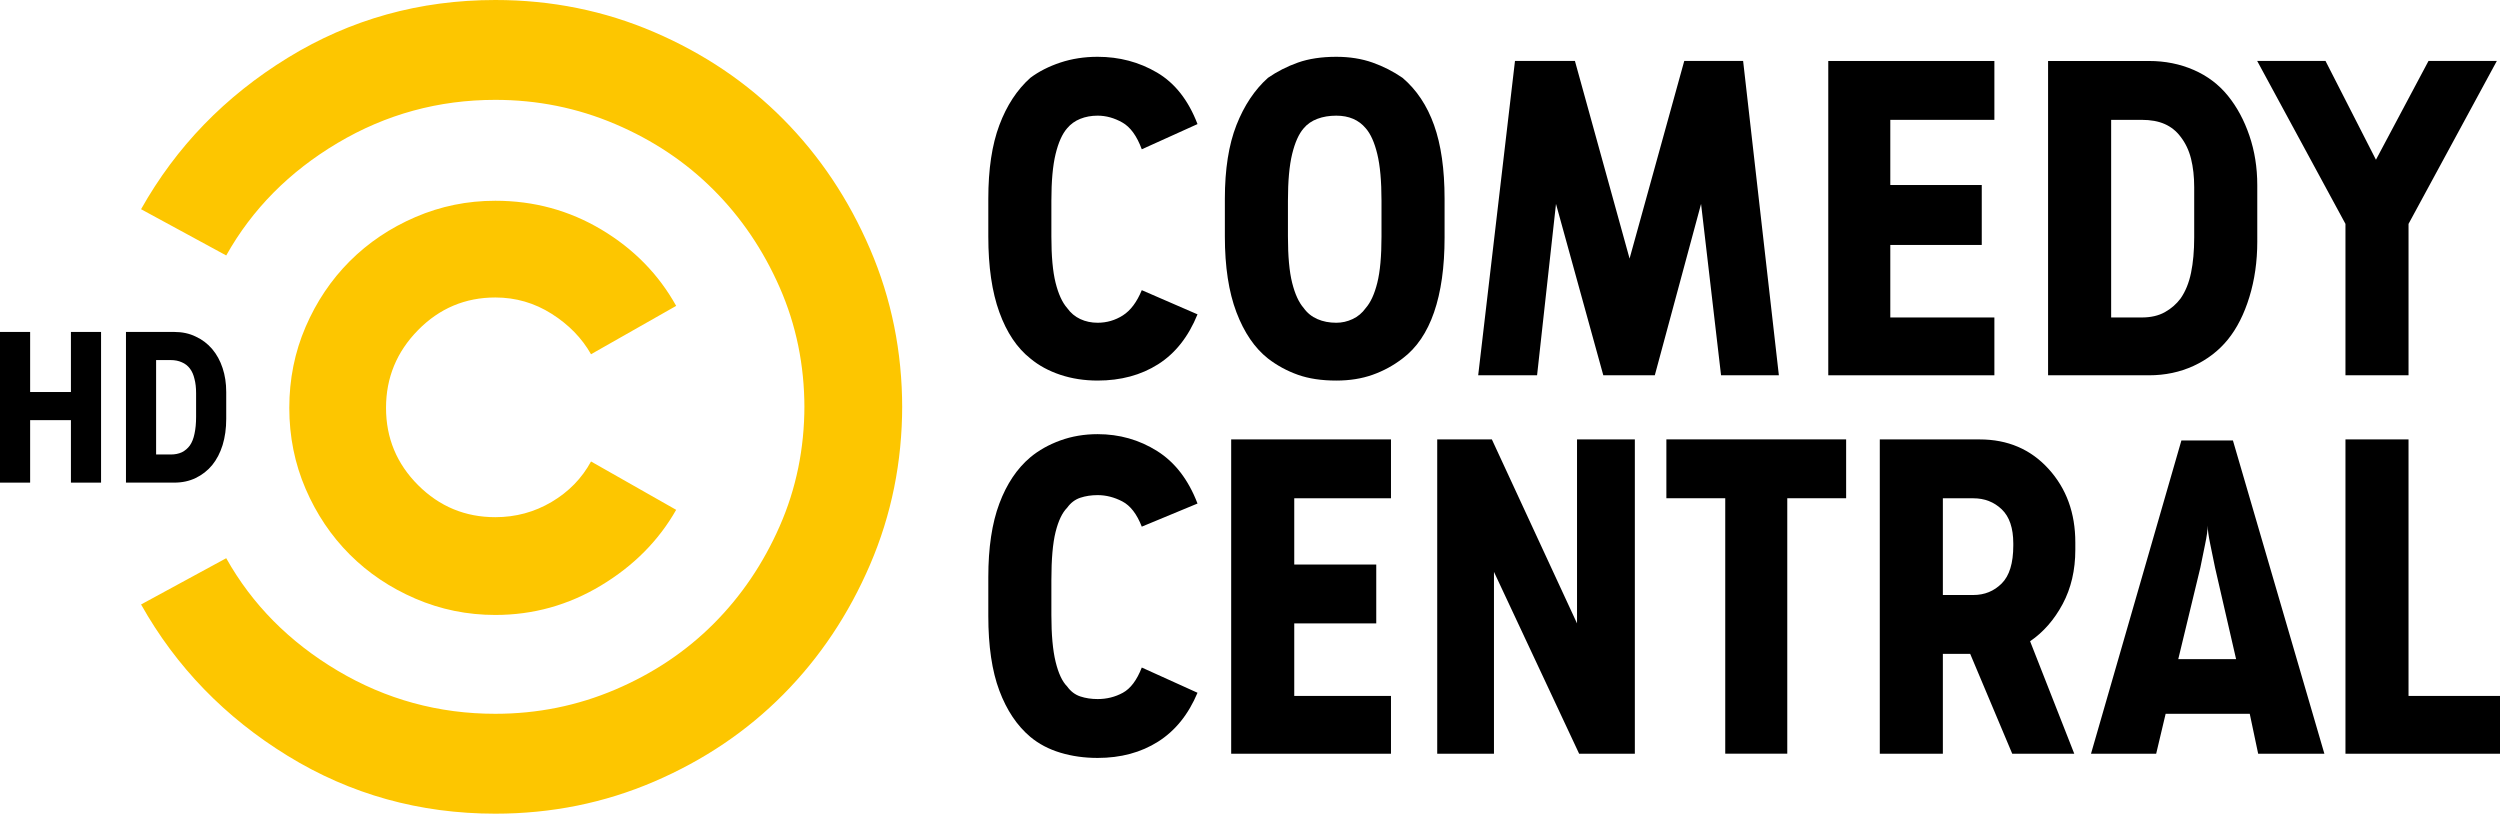 <?xml version="1.0" encoding="utf-8"?>
<!-- Generator: Adobe Illustrator 23.1.0, SVG Export Plug-In . SVG Version: 6.00 Build 0)  -->
<svg version="1.1" id="Layer_2" xmlns="http://www.w3.org/2000/svg" xmlns:xlink="http://www.w3.org/1999/xlink" x="0px" y="0px"
	 width="1000px" height="325.471px" viewBox="0 0 1000 325.471" enable-background="new 0 0 1000 325.471"
	 xml:space="preserve">
<path fill-rule="evenodd" clip-rule="evenodd" fill="#FDC600" d="M236.41,184.59
	c-3.646,6.726-8.903,12.122-15.769,16.188c-6.874,4.065-14.373,6.094-22.503,6.094
	c-12.048,0-22.355-4.271-30.906-12.82c-8.55-8.55-12.82-18.857-12.82-30.905
	c0-12.057,4.271-22.43,12.82-31.119c8.55-8.689,18.857-13.034,30.906-13.034
	c8.13,0,15.629,2.168,22.503,6.513c6.866,4.345,12.123,9.741,15.769,16.188
	l34.059-19.341c-7.014-12.615-16.96-22.775-29.854-30.487
	c-12.903-7.704-27.054-11.564-42.479-11.564c-11.211,0-21.863,2.176-31.957,6.521
	c-10.094,4.344-18.849,10.233-26.282,17.658c-7.425,7.433-13.313,16.188-17.658,26.282
	c-4.345,10.094-6.521,20.886-6.521,32.384c0,11.49,2.176,22.281,6.521,32.376
	c4.345,10.094,10.233,18.849,17.658,26.281c7.433,7.433,16.188,13.313,26.282,17.658
	c10.094,4.345,20.746,6.521,31.957,6.521c15.145,0,29.23-3.926,42.262-11.778
	c13.034-7.843,23.054-17.937,30.068-30.272L236.41,184.59z"/>
<path fill-rule="evenodd" clip-rule="evenodd" fill="#FDC600" d="M360.873,162.313
	c0,22.43-4.279,43.595-12.829,63.502c-8.55,19.9-20.114,37.213-34.692,51.929
	c-14.578,14.718-31.817,26.348-51.716,34.897
	c-19.908,8.55-41.073,12.829-63.502,12.829c-30.273,0-57.96-7.712-83.049-23.129
	c-25.09-15.415-44.636-35.604-58.658-60.555l34.059-18.504
	c10.373,18.504,25.23,33.501,44.574,44.999
	c19.35,11.49,40.375,17.239,63.075,17.239c16.82,0,32.803-3.228,47.938-9.675
	c15.137-6.447,28.245-15.202,39.316-26.281
	c11.079-11.071,19.908-24.105,26.495-39.103
	c6.587-14.997,9.88-31.045,9.88-48.151v0.846c0-17.107-3.293-33.156-9.88-48.151
	c-6.586-14.997-15.416-28.031-26.495-39.102
	c-11.071-11.079-24.179-19.834-39.316-26.282
	c-15.136-6.447-31.119-9.675-47.938-9.675c-22.701,0-43.725,5.749-63.075,17.239
	c-19.342,11.498-34.199,26.495-44.574,45L56.427,83.684
	c14.02-24.951,33.566-45.138,58.658-60.556C140.176,7.712,167.863,0,198.134,0
	c22.43,0,43.595,4.279,63.502,12.829c19.9,8.55,37.139,20.18,51.716,34.897
	c14.579,14.718,26.143,32.03,34.692,51.929
	c8.55,19.908,12.829,41.073,12.829,63.502V162.313z"/>
<path fill-rule="evenodd" clip-rule="evenodd" d="M872.563,176.182l-36.161,125.304h26.068
	l3.786-15.973h33.641l3.366,15.973h26.487l-36.581-125.304H872.563z M883.076,210.242
	c0,1.684,0.353,4.205,1.051,7.572c0.706,3.359,1.331,6.447,1.897,9.248
	l8.41,36.579h-23.127l8.828-36.579c0.559-2.801,1.19-5.888,1.888-9.248
	C882.73,214.447,883.076,211.925,883.076,210.242z"/>
<path fill-rule="evenodd" clip-rule="evenodd" d="M751.916,175.77v125.724h25.23v-39.947h10.931
	l16.819,39.947h24.812l-17.667-44.99c5.33-3.646,9.675-8.624,13.043-14.932
	c3.358-6.307,5.043-13.527,5.043-21.65v-2.948
	c0-11.769-3.573-21.583-10.726-29.434c-7.146-7.852-16.326-11.77-27.537-11.77
	H751.916z M777.146,199.316h12.195c4.484,0,8.271,1.472,11.351,4.411
	c3.08,2.949,4.623,7.497,4.623,13.665v0.847c0,7.006-1.543,12.057-4.623,15.137
	c-3.079,3.08-6.866,4.623-11.351,4.623h-12.195V199.316z"/>
<path fill-rule="evenodd" clip-rule="evenodd" d="M819.229,24.393v125.723h40.366
	c6.446,0,12.401-1.256,17.87-3.777c5.47-2.53,10.021-6.028,13.667-10.512
	c3.646-4.493,6.521-10.168,8.623-17.034c2.103-6.866,3.154-14.225,3.154-22.077
	V74.008c0-7.005-1.052-13.591-3.154-19.759s-4.977-11.499-8.623-15.983
	c-3.646-4.484-8.196-7.916-13.667-10.298c-5.47-2.382-11.424-3.574-17.87-3.574
	L819.229,24.393z M844.459,47.939h12.195c3.639,0,6.727,0.559,9.247,1.684
	c2.521,1.117,4.624,2.801,6.308,5.043c1.963,2.521,3.368,5.47,4.206,8.829
	c0.838,3.367,1.264,7.153,1.264,11.358v20.178c0,5.33-0.426,10.02-1.264,14.084
	c-0.838,4.065-2.243,7.5-4.206,10.308c-1.684,2.242-3.786,4.066-6.308,5.462
	c-2.521,1.405-5.608,2.102-9.247,2.102h-12.195V47.939z"/>
<path fill-rule="evenodd" clip-rule="evenodd" d="M534.515,22.721c-5.88,0-10.996,0.771-15.341,2.307
	c-4.345,1.544-8.344,3.582-11.99,6.104c-5.322,4.764-9.526,11.07-12.615,18.922
	c-3.08,7.851-4.624,17.658-4.624,29.434v15.136
	c0,12.057,1.544,22.151,4.624,30.273c3.088,8.131,7.292,14.298,12.615,18.503
	c3.646,2.809,7.646,4.977,11.99,6.521s9.461,2.308,15.341,2.308
	c5.331,0,10.168-0.764,14.512-2.308c4.345-1.544,8.338-3.712,11.984-6.521
	c5.61-4.205,9.814-10.372,12.614-18.503c2.801-8.122,4.205-18.078,4.205-29.855
	V79.487c0-11.777-1.404-21.583-4.205-29.434
	c-2.8-7.851-7.005-14.159-12.614-18.922c-3.646-2.521-7.639-4.56-11.984-6.104
	C544.683,23.492,539.845,22.721,534.515,22.721z M534.515,46.267
	c2.53,0,4.773,0.418,6.735,1.264c1.963,0.838,3.64,2.102,5.044,3.778
	c1.963,2.242,3.506,5.684,4.622,10.308c1.126,4.624,1.685,10.857,1.685,18.708
	v14.299c0,7.852-0.559,14.021-1.685,18.505c-1.116,4.484-2.66,7.851-4.622,10.092
	c-1.404,1.963-3.154,3.434-5.257,4.412c-2.103,0.985-4.28,1.469-6.522,1.469
	c-2.801,0-5.321-0.484-7.563-1.469c-2.242-0.978-4.065-2.448-5.47-4.412
	c-1.963-2.242-3.499-5.608-4.624-10.092c-1.126-4.484-1.683-10.653-1.683-18.505
	V80.325c0-7.851,0.558-14.084,1.683-18.708c1.125-4.624,2.661-8.065,4.624-10.308
	c1.404-1.676,3.228-2.94,5.47-3.778
	C529.193,46.685,531.714,46.267,534.515,46.267z"/>
<polygon fill-rule="evenodd" clip-rule="evenodd" points="938.184,175.77 938.184,301.494 1000,301.494 
	1000,278.366 963.411,278.366 963.411,175.772 "/>
<polygon fill-rule="evenodd" clip-rule="evenodd" points="690.099,199.296 690.099,301.471 714.909,301.471 
	714.909,199.296 738.455,199.296 738.455,175.751 666.551,175.751 666.551,199.296 "/>
<polygon fill-rule="evenodd" clip-rule="evenodd" points="574.888,175.77 574.888,301.494 
	597.588,301.494 597.588,228.752 631.654,301.494 653.937,301.494 653.937,175.77 
	630.809,175.77 630.809,249.358 596.75,175.77 "/>
<polygon fill-rule="evenodd" clip-rule="evenodd" points="492.472,175.77 492.472,301.494 556.392,301.494 
	556.392,278.366 517.7,278.366 517.7,249.358 550.502,249.358 550.502,225.804 
	517.7,225.804 517.7,199.318 556.392,199.318 556.392,175.772 "/>
<path fill-rule="evenodd" clip-rule="evenodd" d="M426.859,203.099
	c1.404-1.962,3.154-3.293,5.256-3.999c2.103-0.698,4.418-1.052,6.939-1.052
	c3.368,0,6.661,0.847,9.88,2.521c3.228,1.684,5.815,5.051,7.778,10.094
	l22.29-9.248c-3.646-9.535-9.042-16.541-16.188-21.025
	c-7.153-4.484-15.07-6.726-23.76-6.726c-5.33,0-10.299,0.837-14.931,2.521
	c-4.624,1.684-8.615,3.926-11.982,6.727c-5.322,4.484-9.461,10.652-12.401,18.503
	c-2.949,7.852-4.418,17.658-4.418,29.436v15.555c0,12.057,1.47,22.01,4.418,29.854
	c2.94,7.852,7.079,14.02,12.401,18.503c3.367,2.809,7.359,4.911,11.982,6.308
	c4.632,1.404,9.601,2.103,14.931,2.103c9.248,0,17.312-2.168,24.179-6.513
	c6.866-4.345,12.122-10.865,15.769-19.555l-22.29-10.093
	c-1.963,5.043-4.484,8.41-7.564,10.093c-3.088,1.684-6.447,2.521-10.093,2.521
	c-2.521,0-4.837-0.354-6.94-1.051c-2.102-0.698-3.852-2.029-5.256-3.992
	c-1.963-1.963-3.499-5.256-4.624-9.888c-1.125-4.624-1.684-10.857-1.684-18.708
	v-13.88c0-8.41,0.559-14.857,1.684-19.341c1.125-4.484,2.661-7.704,4.624-9.667
	H426.859z"/>
<polygon fill-rule="evenodd" clip-rule="evenodd" points="641.317,150.103 661.924,150.103 680.427,81.566 
	688.418,150.103 711.546,150.103 697.247,24.379 673.701,24.379 651.83,103.426 
	629.968,24.379 605.994,24.379 591.276,150.103 614.831,150.103 622.395,81.566 "/>
<polygon fill-rule="evenodd" clip-rule="evenodd" points="731.311,24.393 731.311,150.116 797.753,150.116 
	797.753,126.989 756.121,126.989 756.121,97.981 792.701,97.981 792.701,74.008 
	756.121,74.008 756.121,47.939 797.753,47.939 797.753,24.394 "/>
<polygon fill-rule="evenodd" clip-rule="evenodd" points="938.184,89.551 938.184,150.097 963.414,150.097 
	963.414,89.551 998.737,24.375 971.404,24.375 950.379,63.895 930.2,24.375 
	902.868,24.375 "/>
<path fill-rule="evenodd" clip-rule="evenodd" d="M426.859,51.308
	c1.404-1.675,3.154-2.94,5.256-3.778c2.103-0.846,4.418-1.265,6.939-1.265
	c3.368,0,6.661,0.912,9.88,2.735c3.228,1.823,5.815,5.396,7.778,10.718
	l22.29-10.085c-3.646-9.535-9.042-16.401-16.188-20.606
	c-7.153-4.205-15.07-6.308-23.76-6.308c-5.33,0-10.299,0.772-14.931,2.308
	c-4.624,1.544-8.615,3.581-11.982,6.103c-5.322,4.764-9.461,11.071-12.401,18.922
	c-2.949,7.851-4.418,17.658-4.418,29.435v15.136c0,12.057,1.47,22.15,4.418,30.272
	c2.94,8.131,7.079,14.299,12.401,18.503c3.367,2.809,7.359,4.977,11.982,6.521
	c4.632,1.544,9.601,2.308,14.931,2.308c9.248,0,17.312-2.168,24.179-6.513
	c6.866-4.344,12.122-11.004,15.769-19.974l-22.29-9.675
	c-1.963,4.764-4.484,8.131-7.564,10.093c-3.088,1.963-6.447,2.94-10.093,2.94
	c-2.521,0-4.837-0.485-6.94-1.47c-2.102-0.977-3.852-2.447-5.256-4.41
	c-1.963-2.242-3.499-5.61-4.624-10.093c-1.125-4.484-1.684-10.652-1.684-18.503
	V80.322c0-7.851,0.559-14.085,1.684-18.708c1.125-4.624,2.661-8.065,4.624-10.307
	L426.859,51.308z"/>
<polygon points="0,193.05 0,132.777 12.055,132.777 12.055,156.807 28.369,156.807 
	28.369,132.777 40.423,132.777 40.423,193.05 28.369,193.05 28.369,168.057 
	12.055,168.057 12.055,193.05 "/>
<path d="M50.388,193.05V132.777h19.288c3.214,0,6.081,0.616,8.599,1.849
	c2.571,1.179,4.768,2.839,6.59,4.982c1.821,2.143,3.214,4.688,4.179,7.635
	c0.964,2.893,1.447,6.081,1.447,9.563v10.769c0,3.805-0.482,7.287-1.447,10.448
	c-0.964,3.107-2.357,5.786-4.179,8.036c-1.822,2.196-4.019,3.911-6.59,5.144
	c-2.518,1.231-5.385,1.848-8.599,1.848H50.388z M62.443,181.799h5.867
	c1.661,0,3.134-0.294,4.42-0.884c1.286-0.643,2.357-1.554,3.215-2.732
	c0.857-1.232,1.473-2.785,1.848-4.661c0.429-1.929,0.643-4.179,0.643-6.75v-9.563
	c0-2.143-0.214-4.019-0.643-5.625c-0.375-1.661-0.991-3.054-1.848-4.179
	c-0.857-1.125-1.929-1.956-3.215-2.491c-1.286-0.589-2.759-0.884-4.42-0.884
	h-5.867V181.799z"/>
</svg>
